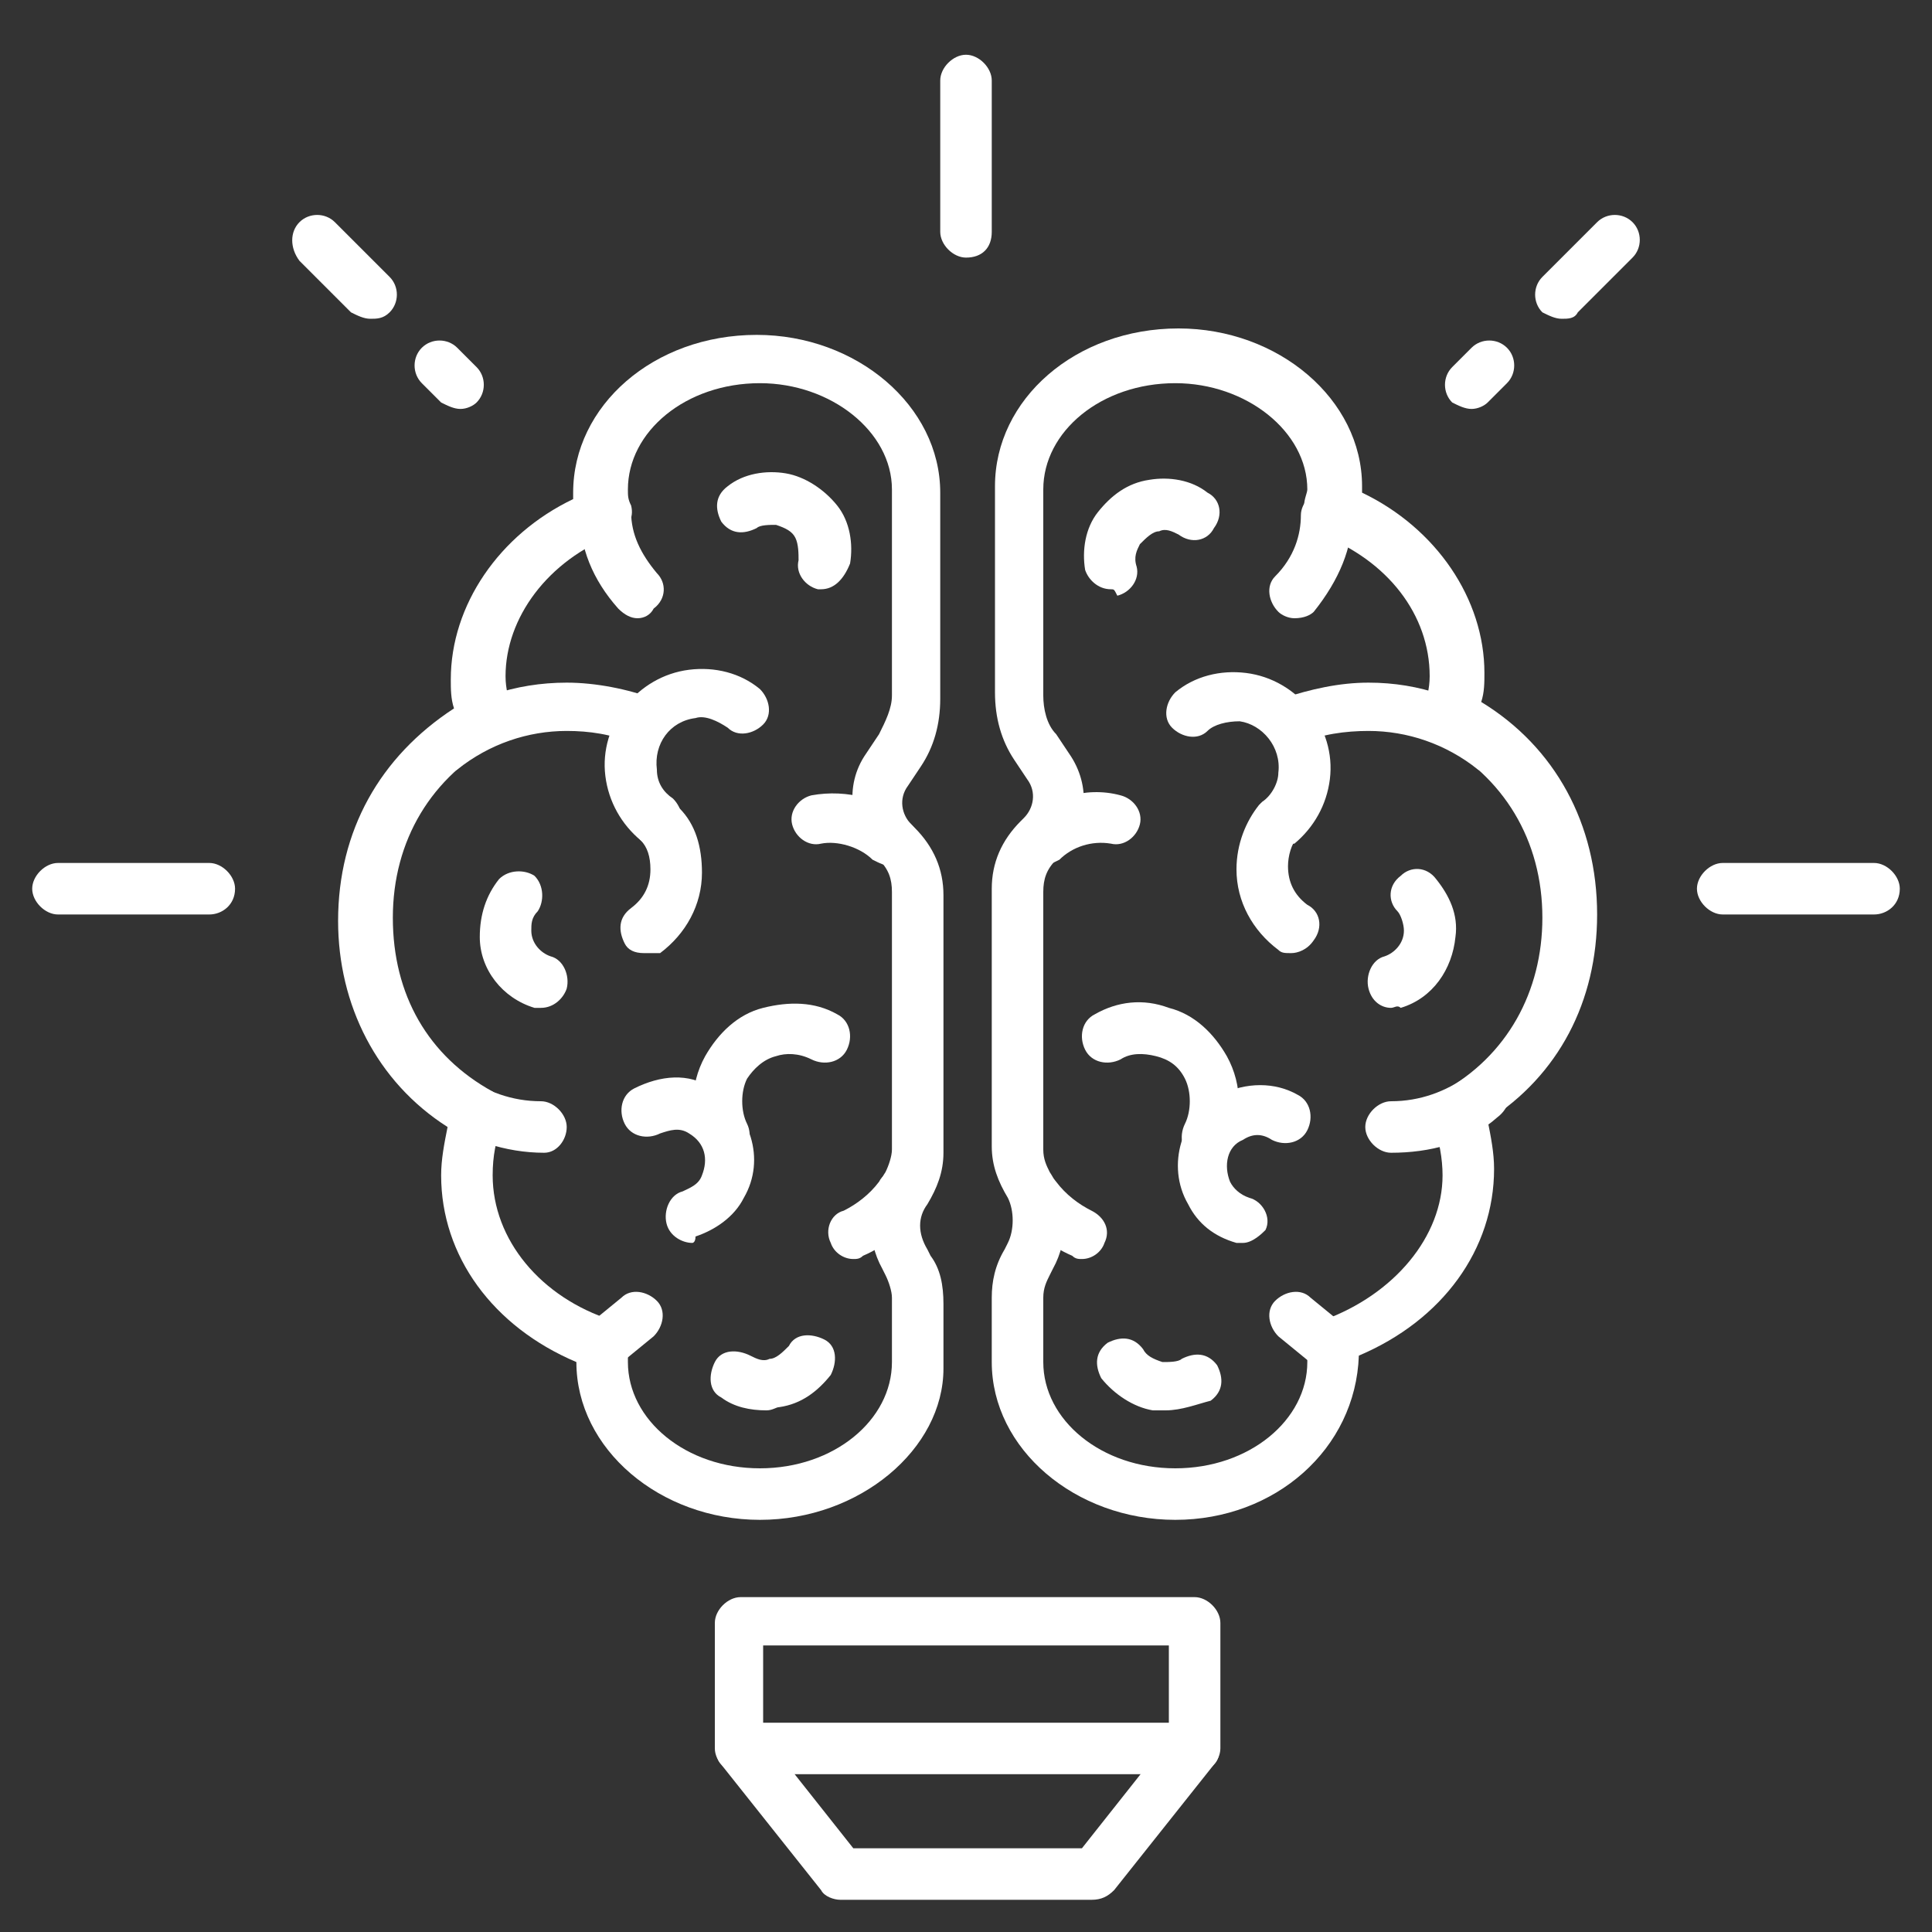 <?xml version="1.0" encoding="utf-8"?>
<!-- Generator: Adobe Illustrator 22.1.0, SVG Export Plug-In . SVG Version: 6.00 Build 0)  -->
<svg version="1.1" id="Warstwa_1" xmlns="http://www.w3.org/2000/svg" xmlns:xlink="http://www.w3.org/1999/xlink" x="0px" y="0px"
	 viewBox="0 0 60 60" style="enable-background:new 0 0 60 60;" xml:space="preserve">
<rect x="0" y="0" width="60" height="60" fill="#333333" stroke="none"/>
<style type="text/css">
	.st0{fill:#FFFFFF;}
</style>
<g>
	<g>
		<g>
			<g>
				<path class="st0" d="M23.6,47.2c-3.1,0-5.7-2.2-5.7-4.9c0,0,0,0,0,0c-2.6-1.1-4.2-3.3-4.2-5.8c0-0.5,0.1-1,0.2-1.5
					c-2.2-1.4-3.4-3.8-3.4-6.4c0-2.8,1.3-5.1,3.6-6.6c-0.1-0.3-0.1-0.6-0.1-0.9c0-2.3,1.5-4.5,3.8-5.6c0-0.1,0-0.1,0-0.2
					c0-2.7,2.5-4.9,5.7-4.9c3.1,0,5.7,2.2,5.7,4.9v6.4c0,0.8-0.2,1.5-0.6,2.1l-0.4,0.6c-0.3,0.4-0.2,0.9,0.1,1.2l0.1,0.1
					c0.6,0.6,0.9,1.3,0.9,2.1v8c0,0.6-0.2,1.1-0.5,1.6c-0.3,0.4-0.3,0.9,0,1.4l0.1,0.2c0.3,0.4,0.4,0.9,0.4,1.5v2
					C29.3,45,26.7,47.2,23.6,47.2z M23.6,11.9c-2.3,0-4.1,1.5-4.1,3.3c0,0.2,0,0.3,0.1,0.5c0.1,0.4-0.1,0.7-0.5,0.9
					c-2.1,0.8-3.4,2.6-3.4,4.4c0,0.4,0.1,0.7,0.2,1.1c0.1,0.4-0.1,0.7-0.4,0.9c-2.1,1.1-3.3,3.1-3.3,5.5c0,2.4,1.1,4.3,3.1,5.4
					c0.3,0.2,0.5,0.6,0.3,1c-0.2,0.5-0.3,1-0.3,1.6c0,2,1.5,3.8,3.7,4.5c0.4,0.1,0.6,0.5,0.5,0.9c0,0.1,0,0.3,0,0.4
					c0,1.8,1.8,3.3,4.1,3.3c2.3,0,4.1-1.5,4.1-3.3v-2c0-0.2-0.1-0.5-0.2-0.7l-0.1-0.2c-0.5-0.9-0.5-2.1,0.1-3
					c0.1-0.2,0.2-0.5,0.2-0.7v-8c0-0.4-0.1-0.7-0.4-1l-0.1-0.1c-0.8-0.9-1-2.2-0.3-3.2l0.4-0.6c0.2-0.4,0.4-0.8,0.4-1.2v-6.4
					C27.7,13.4,25.8,11.9,23.6,11.9z"/>
			</g>
		</g>
		<path class="st0" d="M19.8,19.2c-0.2,0-0.4-0.1-0.6-0.3C18.4,18,18,17,18,15.9c0-0.4,0.4-0.8,0.8-0.8c0.4,0,0.8,0.4,0.8,0.8
			c0,0.7,0.3,1.3,0.8,1.9c0.3,0.3,0.3,0.8-0.1,1.1C20.2,19.1,20,19.2,19.8,19.2z"/>
		<path class="st0" d="M13.7,24.1c-0.2,0-0.5-0.1-0.6-0.3c-0.3-0.3-0.2-0.8,0.1-1.1c1.3-1,2.8-1.5,4.4-1.5c0.9,0,1.9,0.2,2.7,0.5
			c0.4,0.2,0.6,0.6,0.4,1c-0.2,0.4-0.6,0.6-1,0.4c-0.7-0.3-1.4-0.4-2.1-0.4c-1.2,0-2.4,0.4-3.4,1.2C14,24,13.8,24.1,13.7,24.1z"/>
		<path class="st0" d="M25.5,18.3c0,0-0.1,0-0.1,0c-0.4-0.1-0.7-0.5-0.6-0.9c0-0.2,0-0.5-0.1-0.7c-0.1-0.2-0.3-0.3-0.6-0.4
			c-0.2,0-0.5,0-0.6,0.1c-0.4,0.2-0.8,0.2-1.1-0.2c-0.2-0.4-0.2-0.8,0.2-1.1c0.5-0.4,1.2-0.5,1.8-0.4c0.6,0.1,1.2,0.5,1.6,1
			c0.4,0.5,0.5,1.2,0.4,1.8C26.2,18,25.9,18.3,25.5,18.3z"/>
		<path class="st0" d="M23.8,43.8c-0.5,0-1-0.1-1.4-0.4c-0.4-0.2-0.4-0.7-0.2-1.1c0.2-0.4,0.7-0.4,1.1-0.2c0.2,0.1,0.4,0.2,0.6,0.1
			c0.2,0,0.4-0.2,0.6-0.4c0.2-0.4,0.7-0.4,1.1-0.2c0.4,0.2,0.4,0.7,0.2,1.1c-0.4,0.5-0.9,0.9-1.6,1C24.1,43.7,24,43.8,23.8,43.8z"/>
		<path class="st0" d="M16.8,31.3c-0.1,0-0.2,0-0.2,0c-1-0.3-1.7-1.2-1.7-2.2c0-0.7,0.2-1.3,0.6-1.8c0.3-0.3,0.8-0.3,1.1-0.1
			c0.3,0.3,0.3,0.8,0.1,1.1c-0.2,0.2-0.2,0.4-0.2,0.6c0,0.4,0.3,0.7,0.6,0.8c0.4,0.1,0.6,0.6,0.5,1C17.5,31,17.2,31.3,16.8,31.3z"/>
		<path class="st0" d="M20.4,26.3c-0.2,0-0.3-0.1-0.5-0.2c-0.6-0.5-1-1.2-1.1-2c-0.2-1.6,1-3.1,2.6-3.3c0.8-0.1,1.6,0.1,2.2,0.6
			c0.3,0.3,0.4,0.8,0.1,1.1c-0.3,0.3-0.8,0.4-1.1,0.1c-0.3-0.2-0.7-0.4-1-0.3c-0.8,0.1-1.3,0.8-1.2,1.6c0,0.4,0.2,0.7,0.5,0.9
			c0.3,0.3,0.4,0.8,0.1,1.1C20.8,26.2,20.6,26.3,20.4,26.3z"/>
		<path class="st0" d="M20,29.6c-0.3,0-0.5-0.1-0.6-0.3c-0.2-0.4-0.2-0.8,0.2-1.1c0.4-0.3,0.6-0.7,0.6-1.2c0-0.4-0.1-0.7-0.3-0.9
			c-0.3-0.3-0.3-0.8,0.1-1.1c0.3-0.3,0.8-0.3,1.1,0.1c0.5,0.5,0.7,1.2,0.7,2c0,1-0.5,1.9-1.3,2.5C20.3,29.6,20.1,29.6,20,29.6z"/>
		<path class="st0" d="M27.7,26.9c-0.2,0-0.4-0.1-0.6-0.2c-0.4-0.4-1.1-0.6-1.6-0.5c-0.4,0.1-0.8-0.2-0.9-0.6
			c-0.1-0.4,0.2-0.8,0.6-0.9c1.1-0.2,2.3,0.1,3.1,0.9c0.3,0.3,0.3,0.8,0,1.1C28.1,26.8,27.9,26.9,27.7,26.9z"/>
		<path class="st0" d="M16.9,35.8c-1.2,0-2.4-0.4-3.4-1.1c-0.3-0.3-0.4-0.8-0.2-1.1c0.3-0.3,0.8-0.4,1.1-0.2
			c0.7,0.5,1.5,0.8,2.4,0.8c0.4,0,0.8,0.4,0.8,0.8S17.3,35.8,16.9,35.8z"/>
		<g>
			<path class="st0" d="M21.5,38.6c-0.3,0-0.7-0.2-0.8-0.6c-0.1-0.4,0.1-0.9,0.5-1c0.2-0.1,0.5-0.2,0.6-0.5c0.2-0.5,0.1-1-0.4-1.3
				c-0.3-0.2-0.6-0.1-0.9,0c-0.4,0.2-0.9,0.1-1.1-0.3c-0.2-0.4-0.1-0.9,0.3-1.1c0.8-0.4,1.7-0.5,2.4,0c1.2,0.7,1.7,2.2,1,3.4
				c-0.3,0.6-0.9,1-1.5,1.2C21.6,38.6,21.5,38.6,21.5,38.6z"/>
			<path class="st0" d="M22.6,36.1c-0.3,0-0.6-0.2-0.7-0.4c-0.5-0.9-0.5-2,0-2.9c0.4-0.7,1-1.3,1.8-1.5c0.8-0.2,1.6-0.2,2.3,0.2
				c0.4,0.2,0.5,0.7,0.3,1.1c-0.2,0.4-0.7,0.5-1.1,0.3c-0.4-0.2-0.8-0.2-1.1-0.1c-0.4,0.1-0.7,0.4-0.9,0.7c-0.2,0.4-0.2,1,0,1.4
				c0.2,0.4,0,0.9-0.3,1.1C22.8,36.1,22.7,36.1,22.6,36.1z"/>
		</g>
		<path class="st0" d="M26.5,39.1c-0.3,0-0.6-0.2-0.7-0.5c-0.2-0.4,0-0.9,0.4-1c0.4-0.2,0.8-0.5,1.1-0.9c0.2-0.4,0.7-0.4,1.1-0.2
			c0.4,0.2,0.4,0.7,0.2,1.1c-0.5,0.6-1.1,1.1-1.8,1.4C26.7,39.1,26.6,39.1,26.5,39.1z"/>
		<path class="st0" d="M18.7,42.6c-0.2,0-0.4-0.1-0.6-0.3c-0.3-0.3-0.2-0.8,0.1-1.1l1.1-0.9c0.3-0.3,0.8-0.2,1.1,0.1
			c0.3,0.3,0.2,0.8-0.1,1.1l-1.1,0.9C19.1,42.5,18.9,42.6,18.7,42.6z"/>
	</g>
	<g>
		<g>
			<g>
				<path class="st0" d="M36.5,47.2c-3.1,0-5.7-2.2-5.7-4.9v-2c0-0.5,0.1-1,0.4-1.5l0.1-0.2c0.2-0.4,0.2-1,0-1.4
					c-0.3-0.5-0.5-1-0.5-1.6v-8c0-0.8,0.3-1.5,0.9-2.1l0.1-0.1c0.3-0.3,0.4-0.8,0.1-1.2l-0.4-0.6c-0.4-0.6-0.6-1.3-0.6-2.1v-6.4
					c0-2.7,2.5-4.9,5.7-4.9c3.1,0,5.7,2.2,5.7,4.9c0,0.1,0,0.1,0,0.2c2.3,1.1,3.8,3.3,3.8,5.6c0,0.3,0,0.6-0.1,0.9
					c2.3,1.4,3.6,3.8,3.6,6.6c0,2.7-1.2,5-3.4,6.4c0.1,0.5,0.2,1,0.2,1.5c0,2.5-1.6,4.7-4.2,5.8c0,0,0,0,0,0
					C42.1,45,39.6,47.2,36.5,47.2z M36.5,11.9c-2.3,0-4.1,1.5-4.1,3.3v6.4c0,0.4,0.1,0.9,0.4,1.2l0.4,0.6c0.7,1,0.6,2.3-0.3,3.2
					l-0.1,0.1c-0.3,0.3-0.4,0.6-0.4,1v8c0,0.3,0.1,0.5,0.2,0.7c0.6,0.9,0.6,2.1,0.1,3l-0.1,0.2c-0.1,0.2-0.2,0.4-0.2,0.7v2
					c0,1.8,1.8,3.3,4.1,3.3c2.3,0,4.1-1.5,4.1-3.3c0-0.1,0-0.3,0-0.4c-0.1-0.4,0.2-0.7,0.5-0.9c2.2-0.8,3.7-2.6,3.7-4.5
					c0-0.5-0.1-1.1-0.3-1.6c-0.2-0.4,0-0.8,0.3-1c2-1.1,3.1-3.1,3.1-5.4c0-2.4-1.2-4.4-3.3-5.5c-0.3-0.2-0.5-0.5-0.4-0.9
					c0.1-0.4,0.2-0.7,0.2-1.1c0-1.9-1.3-3.6-3.4-4.4c-0.4-0.1-0.6-0.5-0.5-0.9c0-0.2,0.1-0.4,0.1-0.5C40.6,13.4,38.7,11.9,36.5,11.9
					z"/>
			</g>
		</g>
		<path class="st0" d="M40.2,19.2c-0.2,0-0.4-0.1-0.5-0.2c-0.3-0.3-0.4-0.8-0.1-1.1c0.6-0.6,0.8-1.3,0.8-1.9c0-0.4,0.4-0.8,0.8-0.8
			c0.4,0,0.8,0.4,0.8,0.8c0,1-0.4,2-1.2,3C40.7,19.1,40.5,19.2,40.2,19.2z"/>
		<path class="st0" d="M46.4,24.1c-0.2,0-0.3-0.1-0.5-0.2c-1-0.8-2.2-1.2-3.4-1.2c-0.7,0-1.5,0.1-2.1,0.4c-0.4,0.2-0.9,0-1-0.4
			c-0.2-0.4,0-0.9,0.4-1c0.9-0.3,1.8-0.5,2.7-0.5c1.6,0,3,0.5,4.4,1.5c0.3,0.3,0.4,0.8,0.1,1.1C46.8,24,46.6,24.1,46.4,24.1z"/>
		<path class="st0" d="M34.5,18.3c-0.4,0-0.7-0.3-0.8-0.6c-0.1-0.6,0-1.3,0.4-1.8c0.4-0.5,0.9-0.9,1.6-1c0.6-0.1,1.3,0,1.8,0.4
			c0.4,0.2,0.5,0.7,0.2,1.1c-0.2,0.4-0.7,0.5-1.1,0.2c-0.2-0.1-0.4-0.2-0.6-0.1c-0.2,0-0.4,0.2-0.6,0.4c-0.1,0.2-0.2,0.4-0.1,0.7
			c0.1,0.4-0.2,0.8-0.6,0.9C34.6,18.3,34.6,18.3,34.5,18.3z"/>
		<path class="st0" d="M36.2,43.8c-0.1,0-0.3,0-0.4,0c-0.6-0.1-1.2-0.5-1.6-1c-0.2-0.4-0.2-0.8,0.2-1.1c0.4-0.2,0.8-0.2,1.1,0.2
			c0.1,0.2,0.3,0.3,0.6,0.4c0.2,0,0.5,0,0.6-0.1c0.4-0.2,0.8-0.2,1.1,0.2c0.2,0.4,0.2,0.8-0.2,1.1C37.2,43.6,36.7,43.8,36.2,43.8z"
			/>
		<path class="st0" d="M43.2,31.3c-0.3,0-0.6-0.2-0.7-0.6c-0.1-0.4,0.1-0.9,0.5-1c0.3-0.1,0.6-0.4,0.6-0.8c0-0.2-0.1-0.5-0.2-0.6
			c-0.3-0.3-0.3-0.8,0.1-1.1c0.3-0.3,0.8-0.3,1.1,0.1c0.4,0.5,0.7,1.1,0.6,1.8c-0.1,1-0.7,1.9-1.7,2.2
			C43.4,31.2,43.3,31.3,43.2,31.3z"/>
		<path class="st0" d="M39.7,26.3c-0.2,0-0.5-0.1-0.6-0.3c-0.3-0.3-0.2-0.8,0.1-1.1c0.3-0.2,0.5-0.6,0.5-0.9
			c0.1-0.8-0.5-1.5-1.2-1.6c-0.4,0-0.8,0.1-1,0.3c-0.3,0.3-0.8,0.2-1.1-0.1c-0.3-0.3-0.2-0.8,0.1-1.1c0.6-0.5,1.4-0.7,2.2-0.6
			c1.6,0.2,2.8,1.7,2.6,3.3c-0.1,0.8-0.5,1.5-1.1,2C40,26.2,39.9,26.3,39.7,26.3z"/>
		<path class="st0" d="M40.1,29.6c-0.2,0-0.3,0-0.4-0.1c-0.8-0.6-1.3-1.5-1.3-2.5c0-0.8,0.3-1.5,0.7-2c0.3-0.3,0.8-0.3,1.1-0.1
			c0.3,0.3,0.3,0.8,0.1,1.1c-0.2,0.2-0.3,0.6-0.3,0.9c0,0.5,0.2,0.9,0.6,1.2c0.4,0.2,0.5,0.7,0.2,1.1C40.6,29.5,40.3,29.6,40.1,29.6
			z"/>
		<path class="st0" d="M32.3,26.9c-0.2,0-0.4-0.1-0.6-0.2c-0.3-0.3-0.3-0.8,0-1.1c0.8-0.8,2-1.2,3.1-0.9c0.4,0.1,0.7,0.5,0.6,0.9
			c-0.1,0.4-0.5,0.7-0.9,0.6c-0.6-0.1-1.2,0.1-1.6,0.5C32.7,26.8,32.5,26.9,32.3,26.9z"/>
		<path class="st0" d="M43.2,35.8c-0.4,0-0.8-0.4-0.8-0.8s0.4-0.8,0.8-0.8c0.9,0,1.7-0.3,2.4-0.8c0.3-0.3,0.8-0.2,1.1,0.2
			c0.3,0.3,0.2,0.8-0.2,1.1C45.6,35.5,44.4,35.8,43.2,35.8z"/>
		<g>
			<path class="st0" d="M38.6,38.6c-0.1,0-0.1,0-0.2,0c-0.7-0.2-1.2-0.6-1.5-1.2c-0.7-1.2-0.2-2.8,1-3.4c0.8-0.4,1.7-0.4,2.4,0
				c0.4,0.2,0.5,0.7,0.3,1.1c-0.2,0.4-0.7,0.5-1.1,0.3c-0.3-0.2-0.6-0.2-0.9,0c-0.5,0.2-0.6,0.8-0.4,1.3c0.1,0.2,0.3,0.4,0.6,0.5
				c0.4,0.1,0.7,0.6,0.5,1C39.2,38.3,38.9,38.6,38.6,38.6z"/>
			<path class="st0" d="M37.5,36.1c-0.1,0-0.2,0-0.4-0.1c-0.4-0.2-0.5-0.7-0.3-1.1c0.2-0.4,0.2-1,0-1.4c-0.2-0.4-0.5-0.6-0.9-0.7
				c-0.4-0.1-0.8-0.1-1.1,0.1c-0.4,0.2-0.9,0.1-1.1-0.3c-0.2-0.4-0.1-0.9,0.3-1.1c0.7-0.4,1.5-0.5,2.3-0.2c0.8,0.2,1.4,0.8,1.8,1.5
				c0.5,0.9,0.5,2,0,2.9C38,36,37.8,36.1,37.5,36.1z"/>
		</g>
		<path class="st0" d="M33.6,39.1c-0.1,0-0.2,0-0.3-0.1c-0.7-0.3-1.3-0.8-1.8-1.4c-0.2-0.4-0.2-0.8,0.2-1.1c0.4-0.3,0.8-0.2,1.1,0.2
			c0.3,0.4,0.7,0.7,1.1,0.9c0.4,0.2,0.6,0.6,0.4,1C34.2,38.9,33.9,39.1,33.6,39.1z"/>
		<path class="st0" d="M41.3,42.6c-0.2,0-0.4-0.1-0.5-0.2l-1.1-0.9c-0.3-0.3-0.4-0.8-0.1-1.1c0.3-0.3,0.8-0.4,1.1-0.1l1.1,0.9
			c0.3,0.3,0.4,0.8,0.1,1.1C41.8,42.5,41.5,42.6,41.3,42.6z"/>
	</g>
	<path class="st0" d="M37.1,55.1H23c-0.4,0-0.8-0.4-0.8-0.8v-3.9c0-0.4,0.4-0.8,0.8-0.8h14.1c0.4,0,0.8,0.4,0.8,0.8v3.9
		C37.9,54.7,37.5,55.1,37.1,55.1z M23.7,53.5h12.6v-2.4H23.7V53.5z"/>
	<path class="st0" d="M33.9,59h-7.8c-0.2,0-0.5-0.1-0.6-0.3l-3.1-3.9c-0.2-0.2-0.2-0.6-0.1-0.8c0.1-0.3,0.4-0.4,0.7-0.4h14.1
		c0.3,0,0.6,0.2,0.7,0.4c0.1,0.3,0.1,0.6-0.1,0.8l-3.1,3.9C34.4,58.9,34.2,59,33.9,59z M26.5,57.4h7.1l1.9-2.4H24.6L26.5,57.4z"/>
	<path class="st0" d="M30,8c-0.4,0-0.8-0.4-0.8-0.8V2.5c0-0.4,0.4-0.8,0.8-0.8c0.4,0,0.8,0.4,0.8,0.8v4.7C30.8,7.7,30.5,8,30,8z"/>
	<path class="st0" d="M58.2,28.4h-4.7c-0.4,0-0.8-0.4-0.8-0.8c0-0.4,0.4-0.8,0.8-0.8h4.7c0.4,0,0.8,0.4,0.8,0.8
		C59,28.1,58.6,28.4,58.2,28.4z"/>
	<g>
		<path class="st0" d="M45.7,12.7c-0.2,0-0.4-0.1-0.6-0.2c-0.3-0.3-0.3-0.8,0-1.1l0.6-0.6c0.3-0.3,0.8-0.3,1.1,0
			c0.3,0.3,0.3,0.8,0,1.1l-0.6,0.6C46.1,12.6,45.9,12.7,45.7,12.7z"/>
		<path class="st0" d="M48.5,9.9c-0.2,0-0.4-0.1-0.6-0.2c-0.3-0.3-0.3-0.8,0-1.1l1.7-1.7c0.3-0.3,0.8-0.3,1.1,0
			c0.3,0.3,0.3,0.8,0,1.1L49,9.7C48.9,9.9,48.7,9.9,48.5,9.9z"/>
	</g>
	<g>
		<path class="st0" d="M6.5,28.4H1.8c-0.4,0-0.8-0.4-0.8-0.8c0-0.4,0.4-0.8,0.8-0.8h4.7c0.4,0,0.8,0.4,0.8,0.8
			C7.3,28.1,6.9,28.4,6.5,28.4z"/>
		<g>
			<path class="st0" d="M14.3,12.7c-0.2,0-0.4-0.1-0.6-0.2l-0.6-0.6c-0.3-0.3-0.3-0.8,0-1.1c0.3-0.3,0.8-0.3,1.1,0l0.6,0.6
				c0.3,0.3,0.3,0.8,0,1.1C14.7,12.6,14.5,12.7,14.3,12.7z"/>
			<path class="st0" d="M11.5,9.9c-0.2,0-0.4-0.1-0.6-0.2L9.3,8.1C9,7.7,9,7.2,9.3,6.9c0.3-0.3,0.8-0.3,1.1,0l1.7,1.7
				c0.3,0.3,0.3,0.8,0,1.1C11.9,9.9,11.7,9.9,11.5,9.9z"/>
		</g>
	</g>
</g>
</svg>
